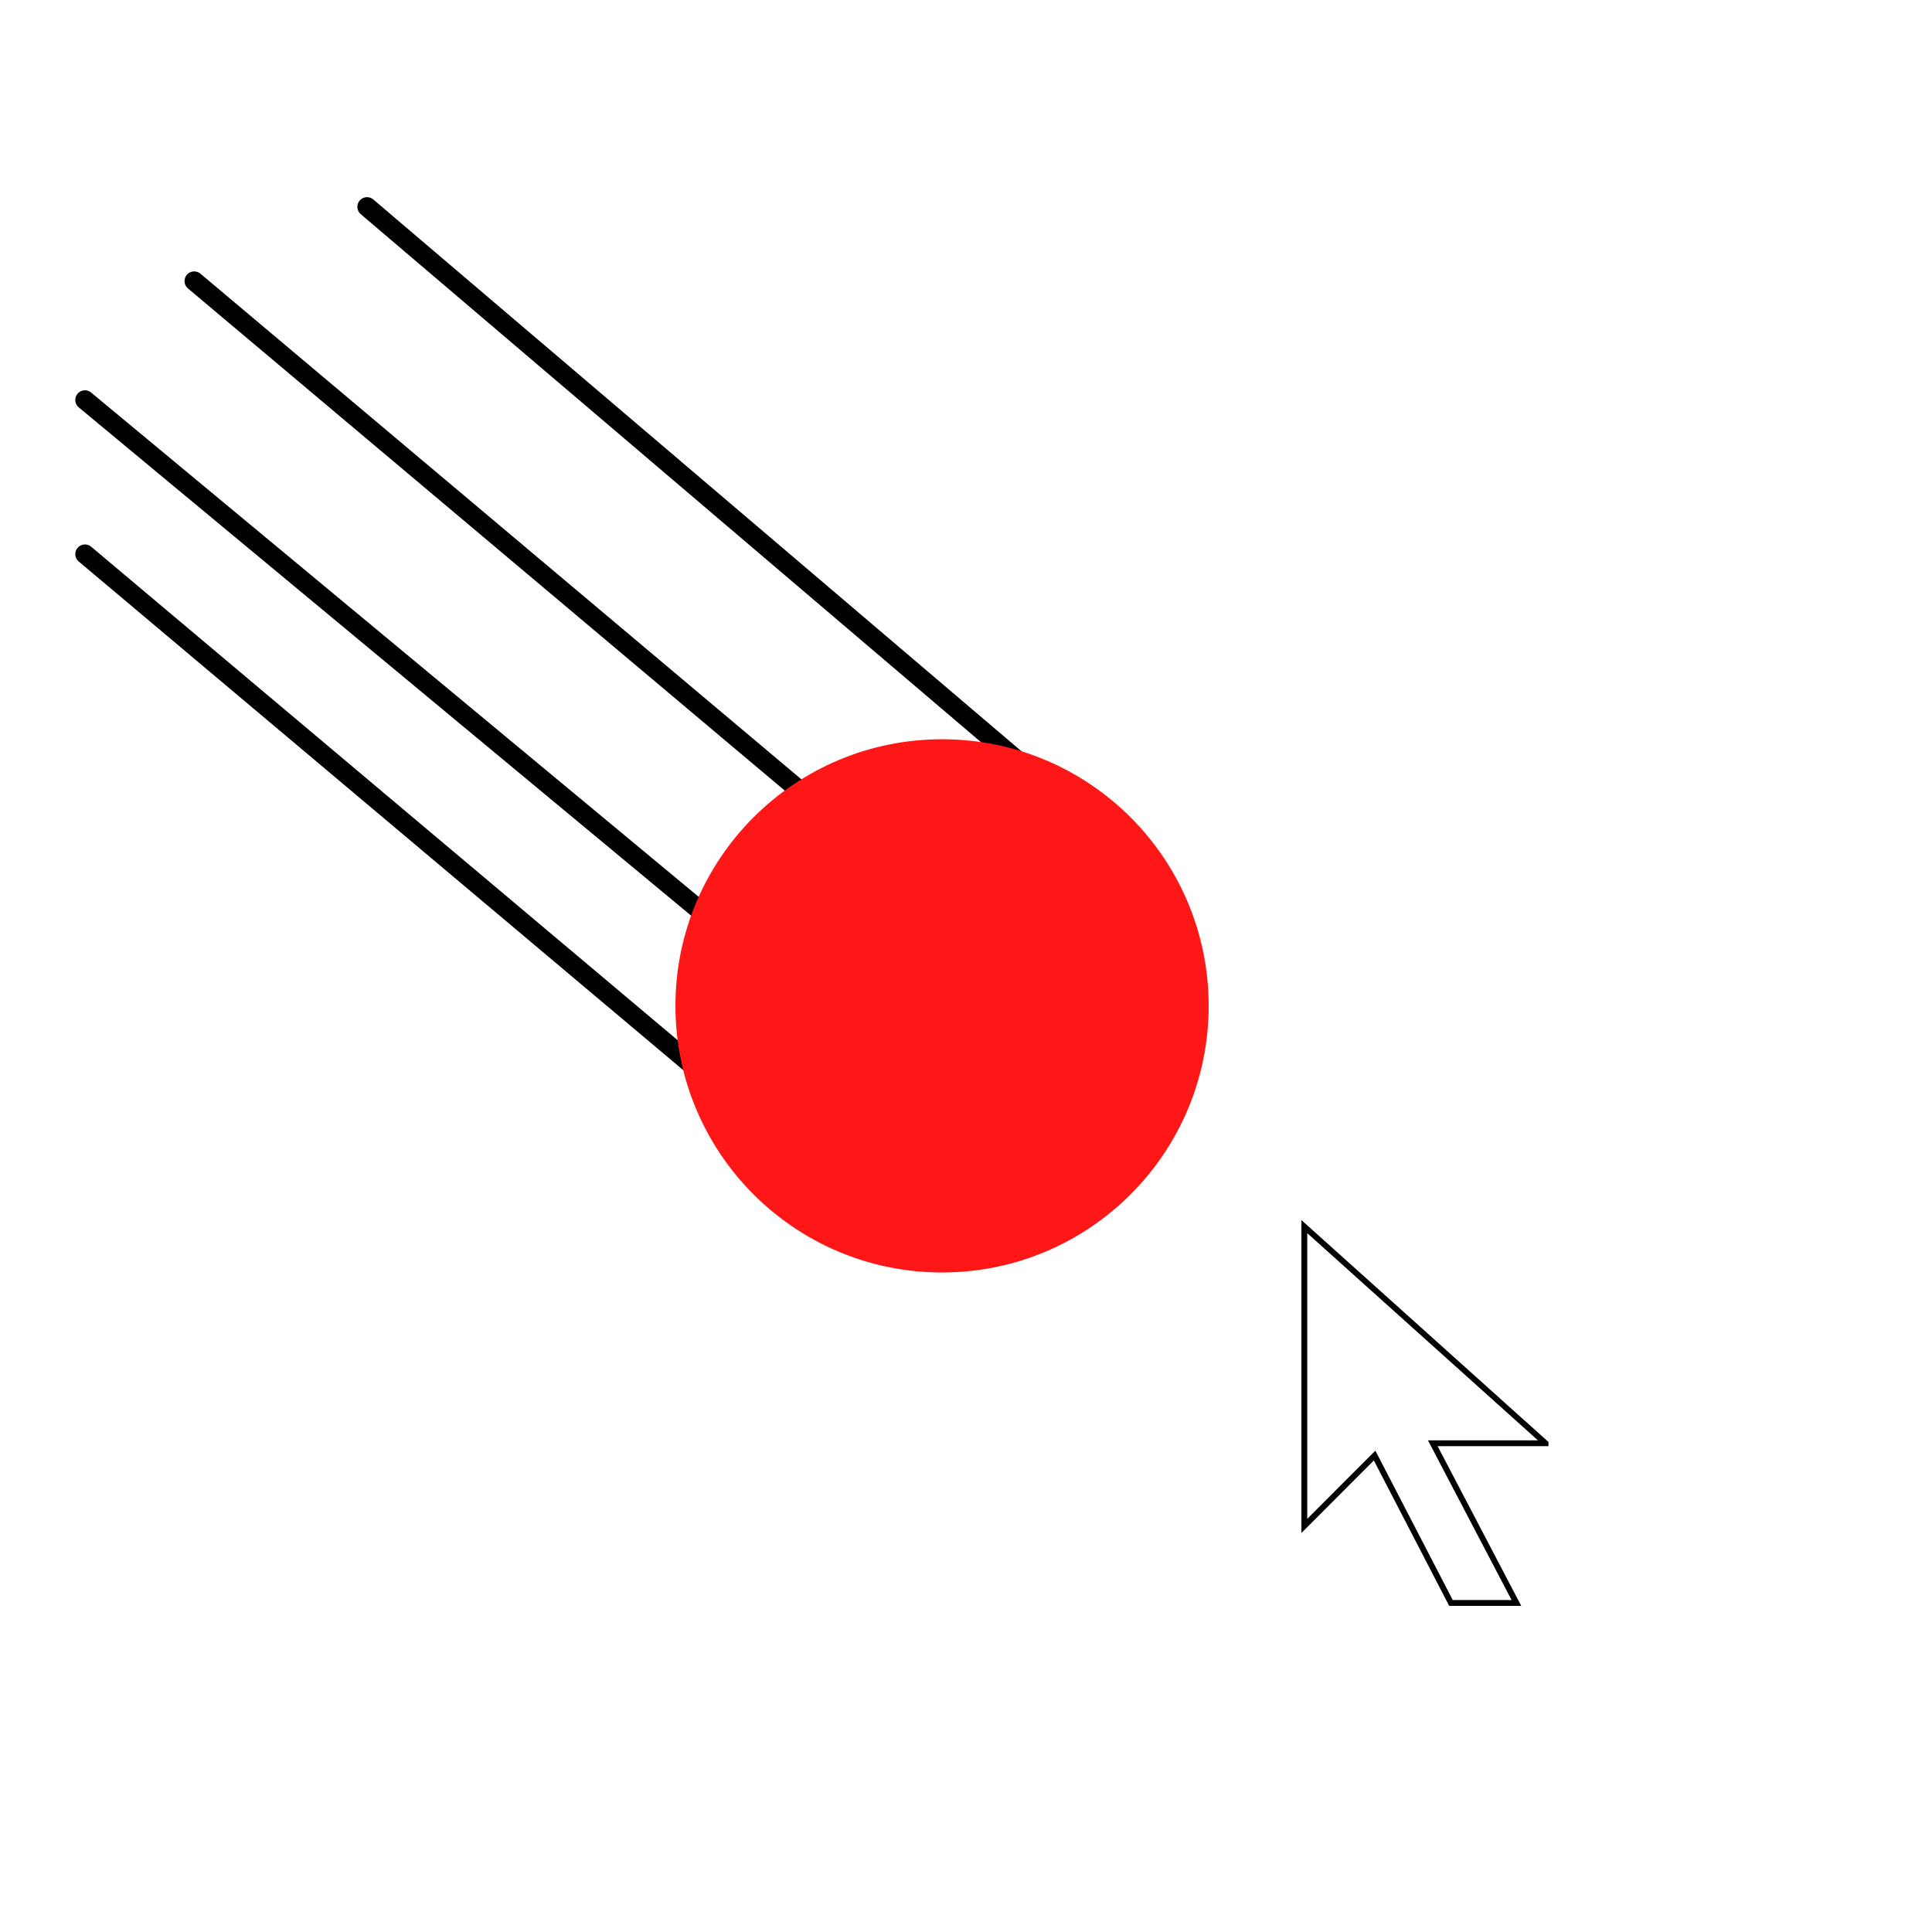 <svg xmlns="http://www.w3.org/2000/svg" width="375" viewBox="0 0 375 375" height="375" version="1.0"><defs><clipPath id="a"><path d="M 253 238 L 300 238 L 300 311.812 L 253 311.812 Z M 253 238"/></clipPath><clipPath id="b"><path d="M 252.578 236.812 L 300.578 236.812 L 300.578 311.812 L 252.578 311.812 Z M 252.578 236.812"/></clipPath></defs><path fill="#FFF" d="M-37.5 -37.5H412.5V412.5H-37.5z"/><path fill="#FFF" d="M-37.5 -37.5H412.5V412.5H-37.5z"/><path fill="#FFF" d="M-37.5 -37.5H412.5V412.5H-37.5z"/><path stroke-linecap="round" transform="matrix(2.858 2.433 -2.431 2.855 69.813 38.93)" fill="none" d="M 0.5 -0 L 47.858 0" stroke="#000"/><path stroke-linecap="round" transform="matrix(2.882 2.392 -2.395 2.885 15.044 76.436)" fill="none" d="M 0.5 0 L 43.153 -0" stroke="#000"/><path stroke-linecap="round" transform="matrix(2.875 2.419 -2.414 2.87 15.053 106.345)" fill="none" d="M 0.5 -0 L 42.22 0" stroke="#000"/><path stroke-linecap="round" transform="matrix(2.875 2.419 -2.414 2.87 36.26 53.348)" fill="none" d="M 0.5 0 L 42.22 0.001" stroke="#000"/><path fill="#FF1616" d="M 182.852 143.488 C 154.27 143.488 131.102 166.656 131.102 195.238 C 131.102 223.816 154.27 246.988 182.852 246.988 C 211.434 246.988 234.602 223.816 234.602 195.238 C 234.602 166.656 211.434 143.488 182.852 143.488"/><g clip-path="url(#a)"><path fill="#FFF" d="M 299.98 280.195 L 253.168 238.086 L 253.168 296.262 L 266.809 282.586 L 281.629 311.238 L 294.332 311.238 L 278.102 280.199 L 299.98 280.199 Z M 299.98 280.195" fill-rule="evenodd"/></g><g clip-path="url(#b)"><path stroke-linecap="square" transform="matrix(.227 0 0 .226 252.599 236.813)" fill="none" d="M 208.75 191.692 L 2.507 5.625 L 2.507 262.684 L 62.604 202.256 L 127.898 328.861 L 183.864 328.861 L 112.357 191.709 L 208.75 191.709 Z M 208.75 191.692" stroke="#000" stroke-width="5" stroke-miterlimit="10"/></g></svg>